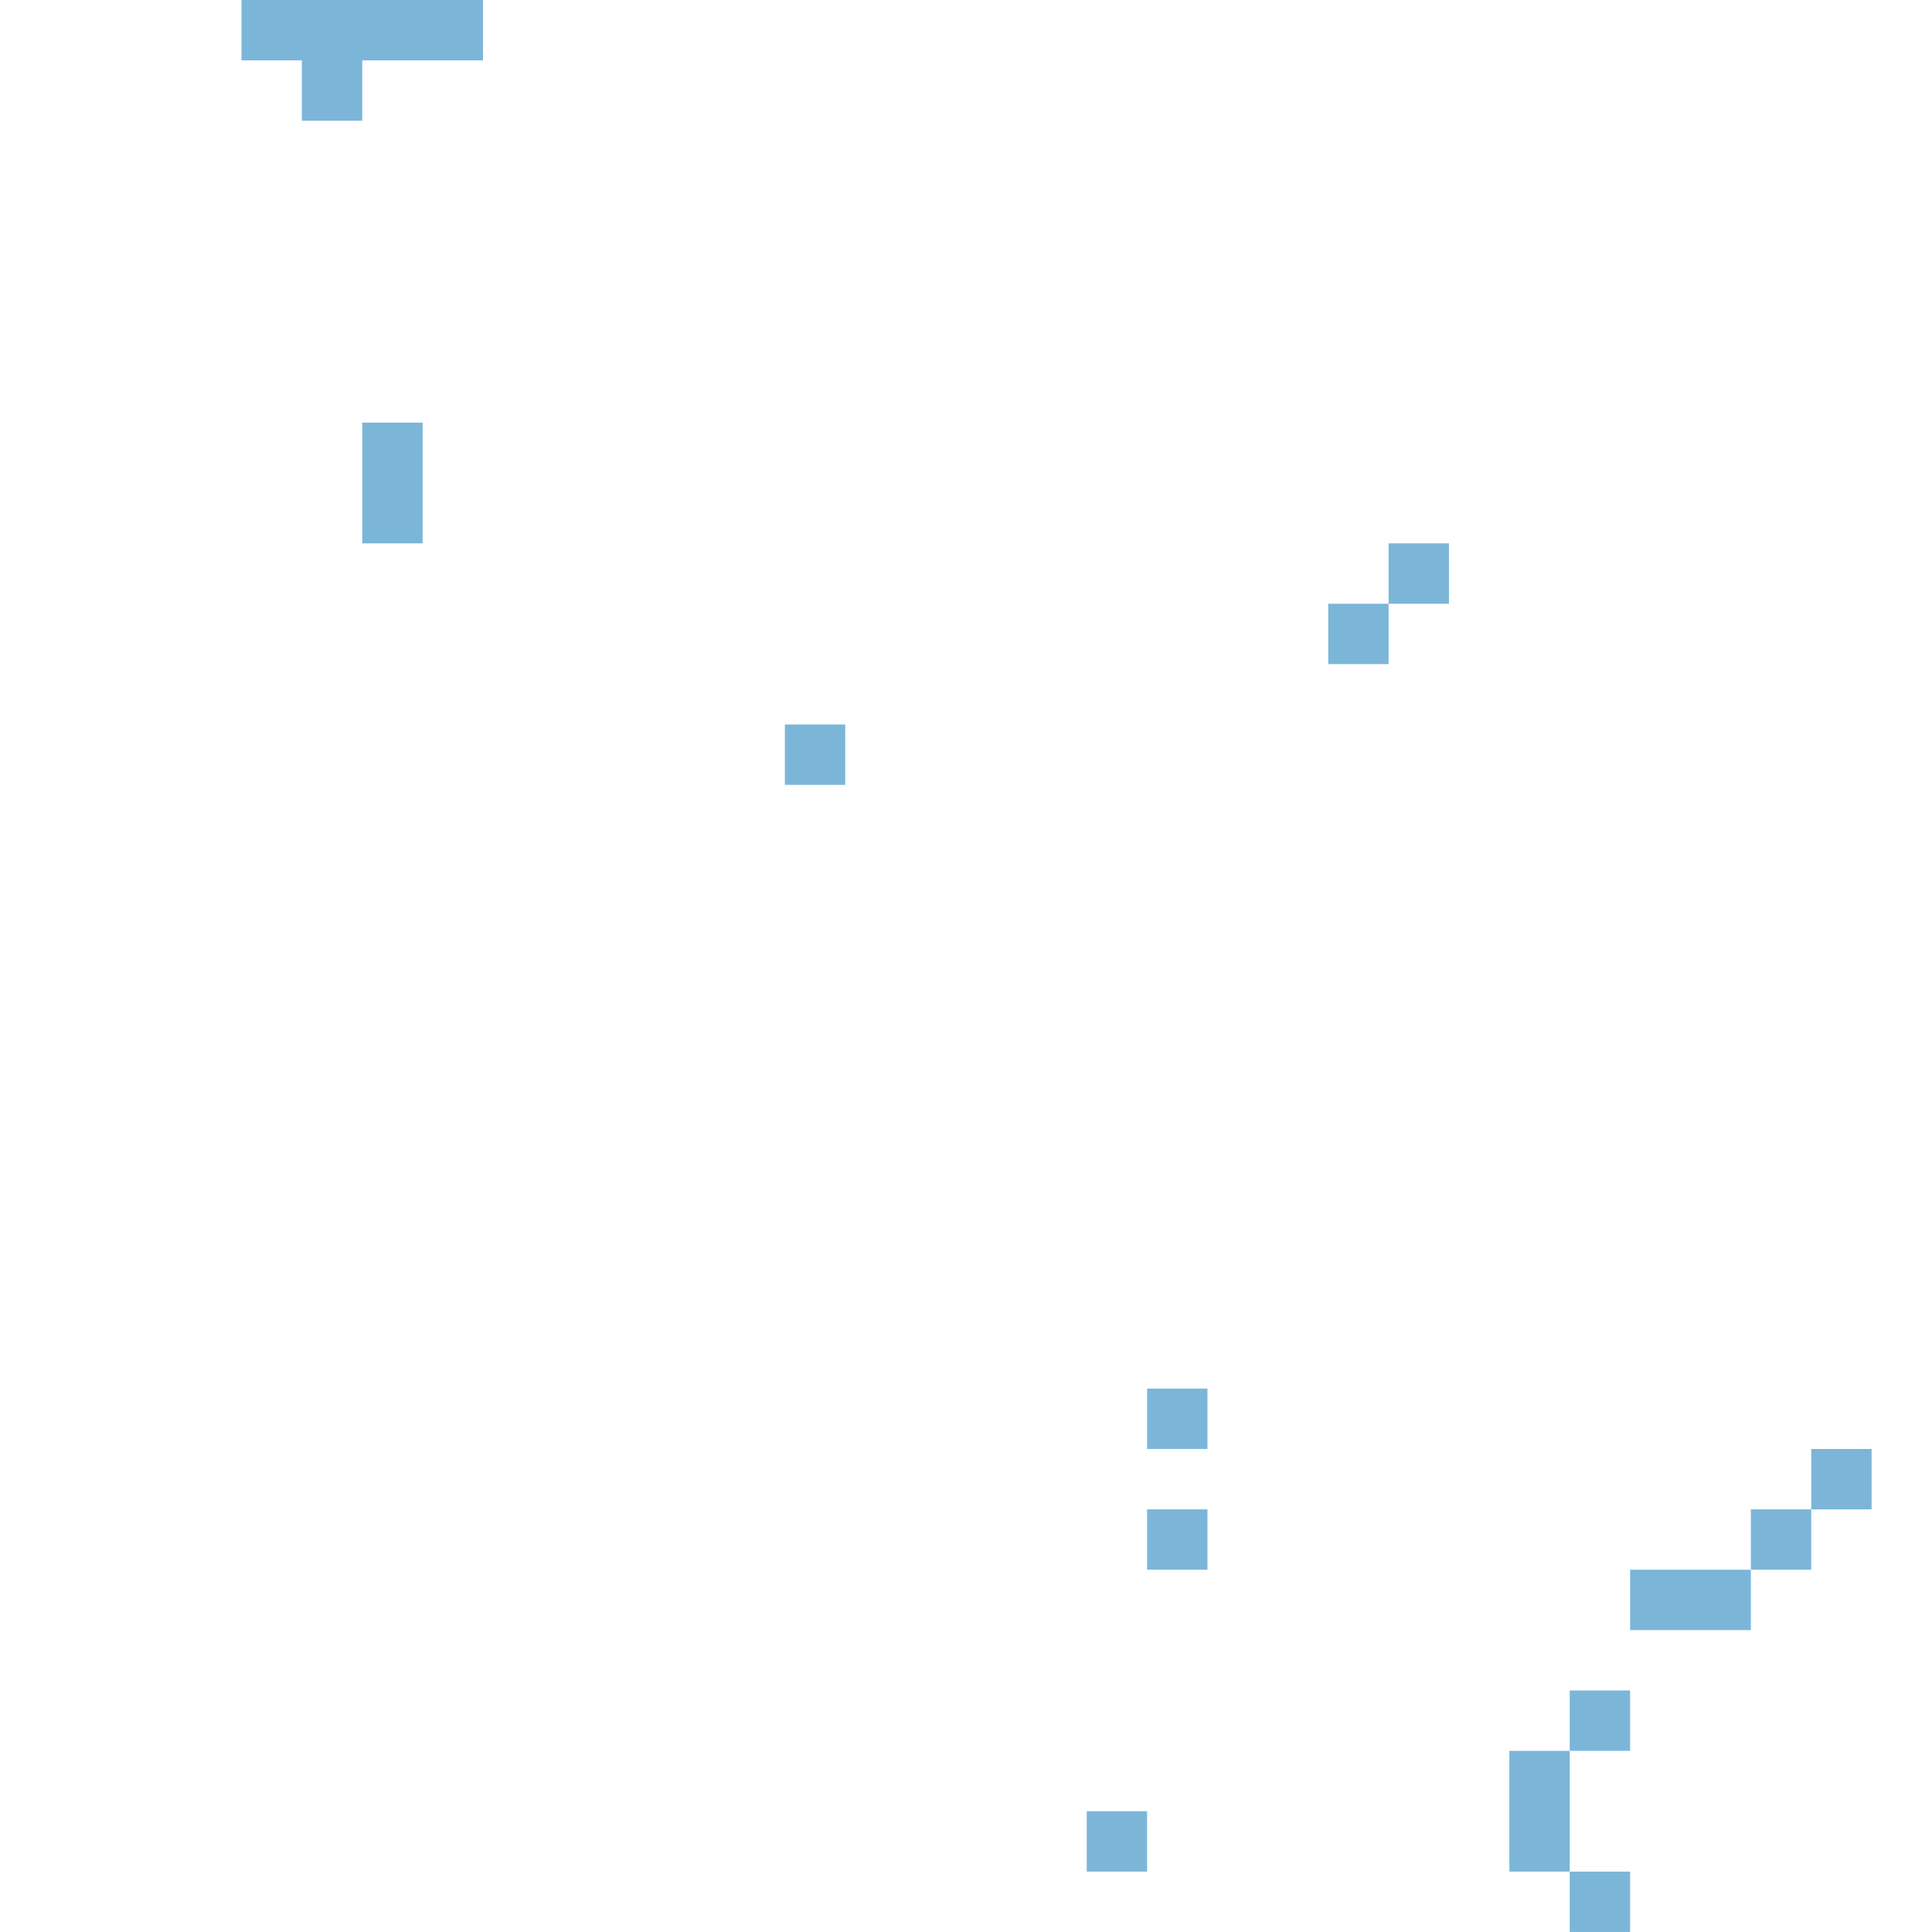 <?xml version="1.0" encoding="UTF-8"?>
<svg id="_レイヤー_4" data-name="レイヤー 4" xmlns="http://www.w3.org/2000/svg" viewBox="0 0 595.28 595.28">
  <defs>
    <style>
      .cls-1 {
        fill: #7bb6d9;
      }
    </style>
  </defs>
  <polygon class="cls-1" points="111.61 0 93.01 0 74.41 0 74.41 18.6 93.01 18.6 93.01 37.2 111.61 37.2 111.61 18.6 130.22 18.6 148.82 18.6 148.82 0 130.22 0 111.61 0"/>
  <polygon class="cls-1" points="111.61 148.82 111.61 167.42 130.22 167.42 130.22 148.82 130.22 130.22 111.61 130.22 111.61 148.82"/>
  <rect class="cls-1" x="427.85" y="167.42" width="18.6" height="18.6"/>
  <rect class="cls-1" x="409.25" y="186.02" width="18.6" height="18.6"/>
  <rect class="cls-1" x="241.83" y="223.23" width="18.6" height="18.6"/>
  <rect class="cls-1" x="353.44" y="427.85" width="18.6" height="18.6"/>
  <rect class="cls-1" x="558.07" y="446.46" width="18.6" height="18.6"/>
  <rect class="cls-1" x="353.44" y="465.06" width="18.6" height="18.6"/>
  <rect class="cls-1" x="539.47" y="465.06" width="18.6" height="18.6"/>
  <polygon class="cls-1" points="502.26 483.66 502.26 502.26 520.87 502.26 539.47 502.26 539.47 483.66 520.87 483.66 502.26 483.66"/>
  <rect class="cls-1" x="483.66" y="520.87" width="18.6" height="18.6"/>
  <polygon class="cls-1" points="465.06 558.07 465.06 576.67 483.66 576.67 483.66 558.07 483.66 539.47 465.06 539.47 465.06 558.07"/>
  <rect class="cls-1" x="334.84" y="558.07" width="18.6" height="18.6"/>
  <rect class="cls-1" x="483.66" y="576.67" width="18.6" height="18.6"/>
</svg>